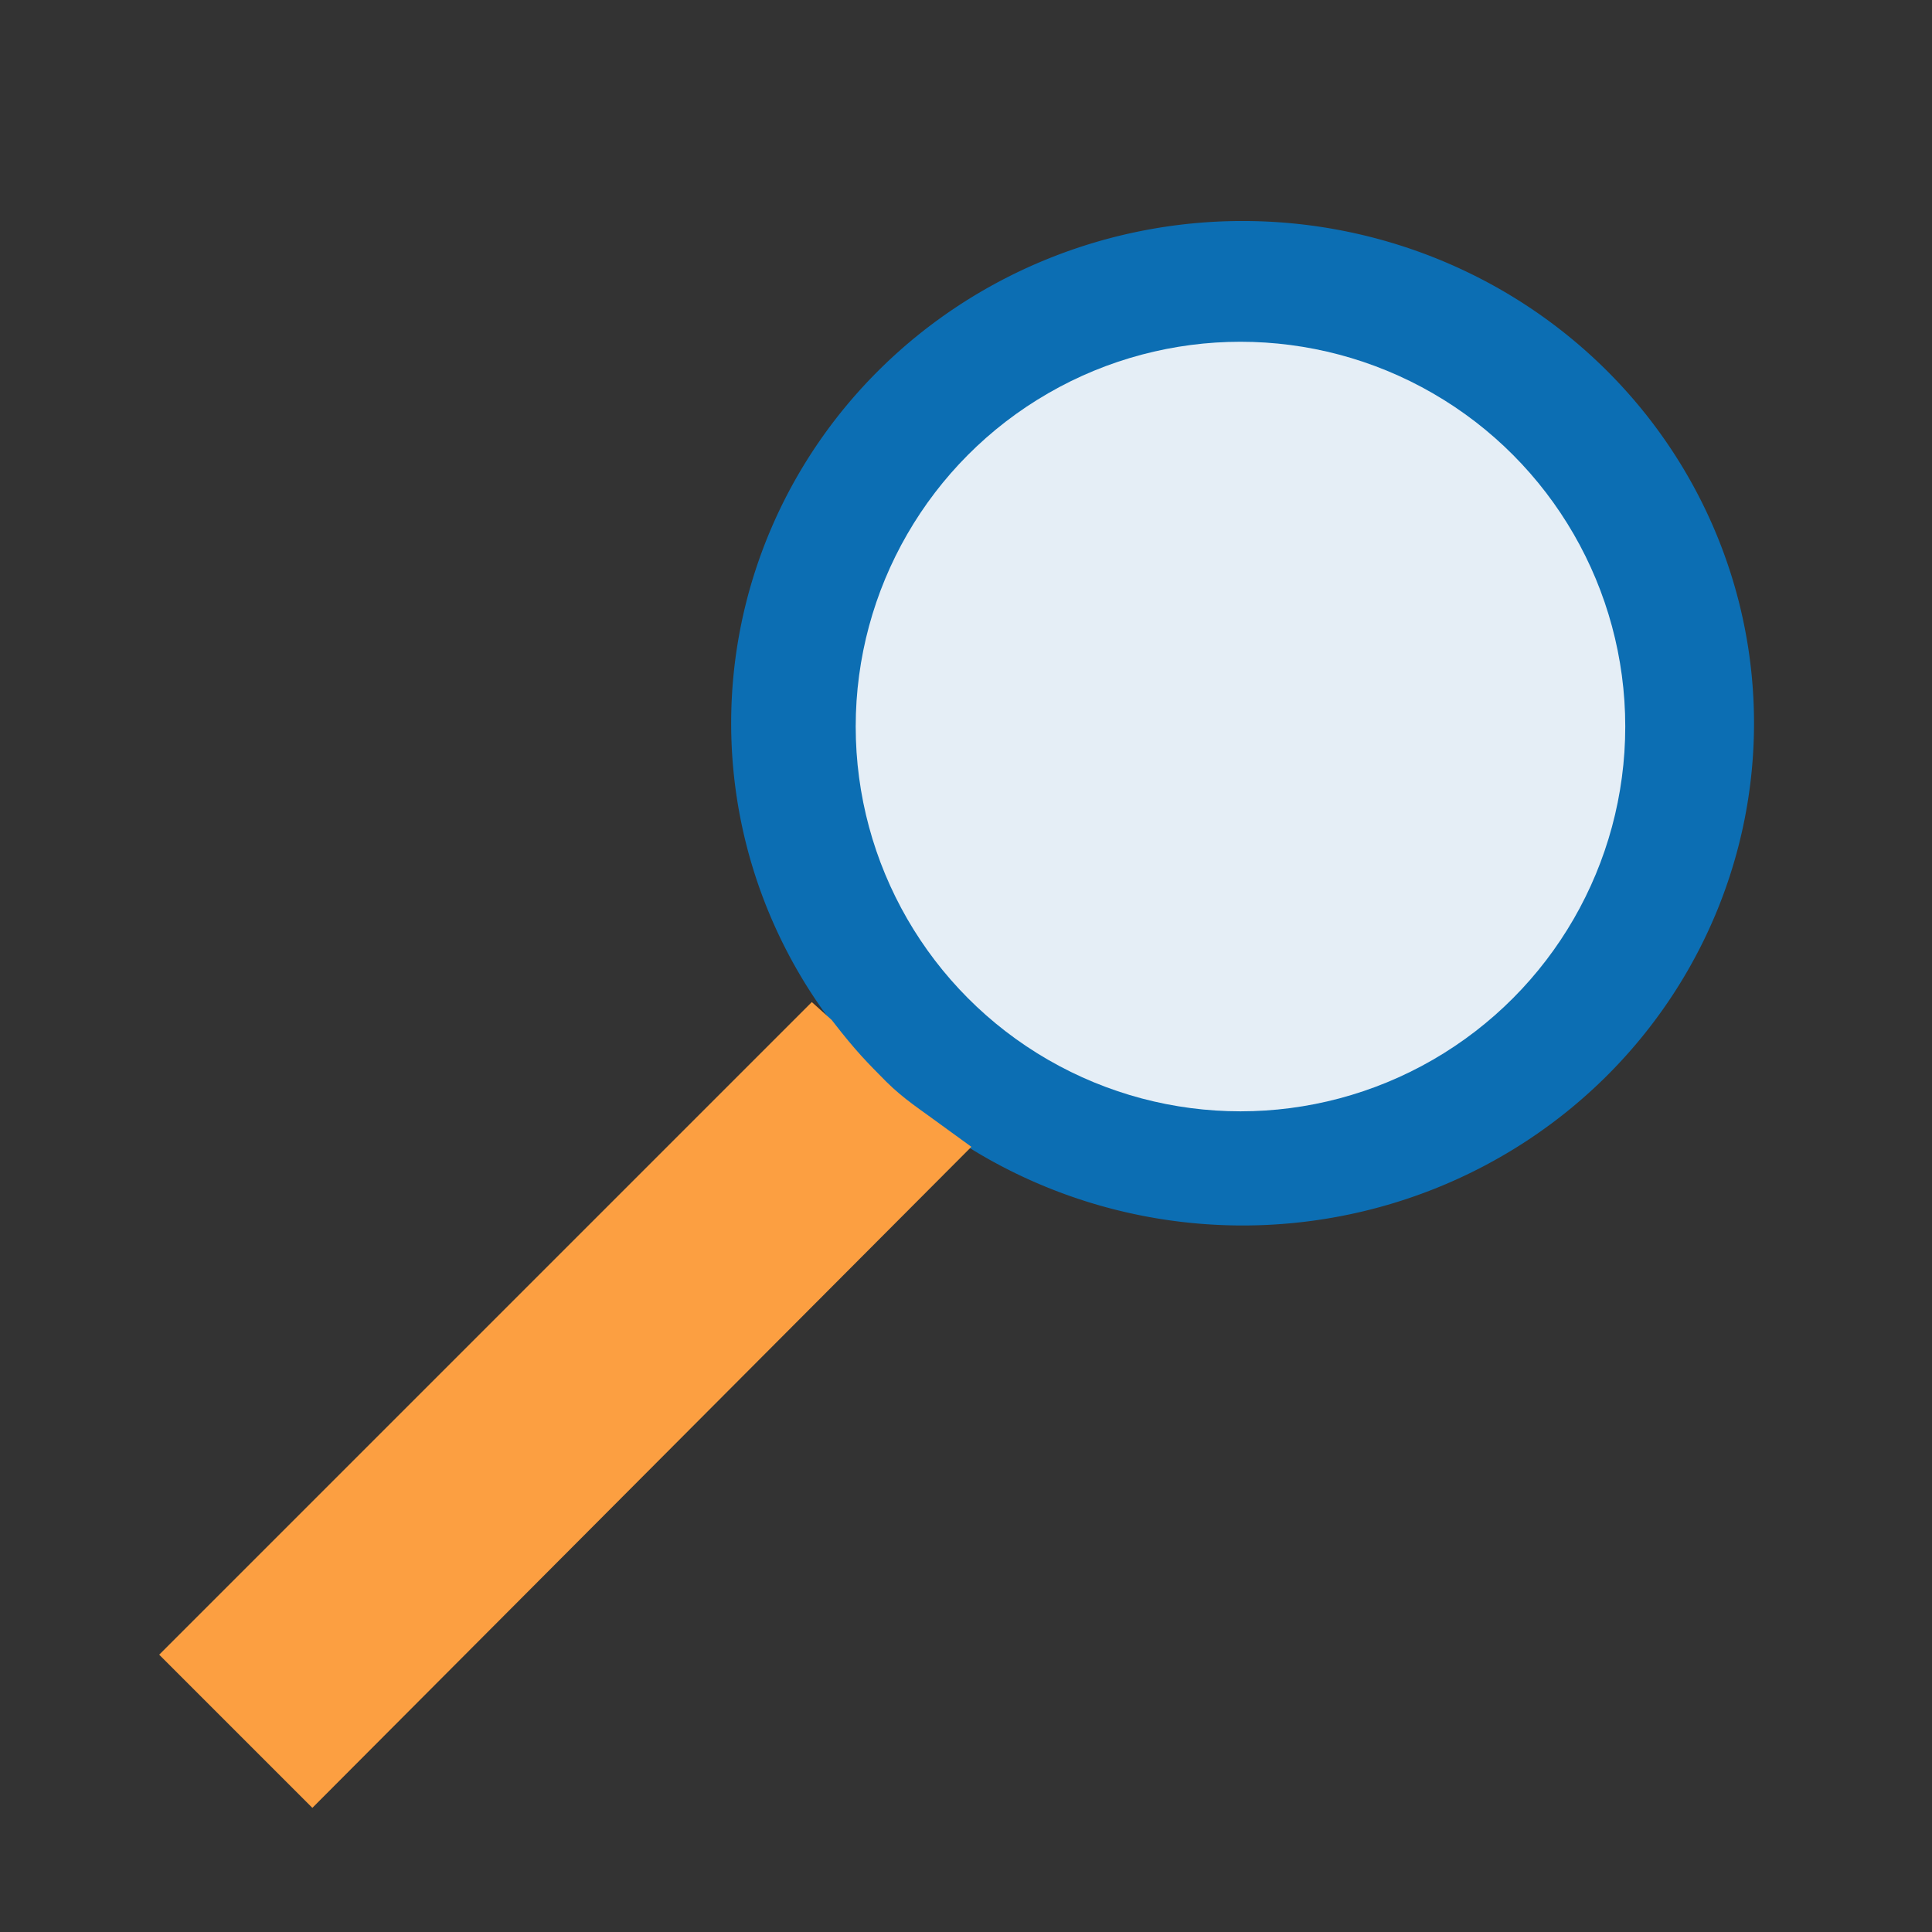 <?xml version="1.0" encoding="UTF-8" standalone="no"?>
<!-- Created with Inkscape (http://www.inkscape.org/) -->

<svg
   xmlns:dc="http://purl.org/dc/elements/1.1/"
   xmlns:cc="http://creativecommons.org/ns#"
   xmlns:rdf="http://www.w3.org/1999/02/22-rdf-syntax-ns#"
   xmlns:svg="http://www.w3.org/2000/svg"
   xmlns="http://www.w3.org/2000/svg"
   xmlns:sodipodi="http://sodipodi.sourceforge.net/DTD/sodipodi-0.dtd"
   xmlns:inkscape="http://www.inkscape.org/namespaces/inkscape"
   width="128"
   height="128"
   viewBox="0 0 33.867 33.867"
   version="1.1"
   id="svg8"
   inkscape:version="0.92.2 (5c3e80d, 2017-08-06)"
   sodipodi:docname="magnifier.svg">
  <rect x="0" y="0" width="33.867" height="33.867" fill="#333333" stroke="none"/>
  <defs
     id="defs2" />
  <sodipodi:namedview
     id="base"
     pagecolor="#ffffff"
     bordercolor="#666666"
     borderopacity="1.0"
     inkscape:pageopacity="0.0"
     inkscape:pageshadow="2"
     inkscape:zoom="5.6"
     inkscape:cx="52.605733"
     inkscape:cy="57.846312"
     inkscape:document-units="mm"
     inkscape:current-layer="layer1"
     showgrid="false"
     units="px"
     inkscape:window-width="1920"
     inkscape:window-height="1017"
     inkscape:window-x="-8"
     inkscape:window-y="-8"
     inkscape:window-maximized="1" />
  <g
     inkscape:label="Vrstva 1"
     inkscape:groupmode="layer"
     id="layer1"
     transform="translate(0,-263.133)">
    <path
       style="opacity:1;fill:#000000;fill-opacity:0;stroke:#0c6eb3;stroke-width:2.922;stroke-miterlimit:4;stroke-dasharray:none;stroke-opacity:1"
       d="m 14.278,275.811 a 7.504,7.343 0 0 0 7.504,7.343 7.504,7.343 0 0 0 7.504,-7.343 7.504,7.343 0 0 0 -7.504,-7.343 7.504,7.343 0 0 0 -7.504,7.343"
       id="path815"
       inkscape:connector-curvature="0" />
    <path
       style="opacity:1;fill:#fc9f41;fill-opacity:1;stroke:#fc9f41;stroke-width:0.9;stroke-miterlimit:4;stroke-dasharray:none;stroke-opacity:1"
       d="m 14.247,281.319 -10.82,10.82 2.048,2.048 10.864,-10.897 c -0.476,-0.348 -0.773,-0.533 -1.118,-0.874 -0.345,-0.348 -0.553,-0.555 -0.973,-1.096 z"
       id="rect828"
       inkscape:connector-curvature="0"
       sodipodi:nodetypes="cccccc" />
    <circle
       style="opacity:1;fill:#e5eef6;fill-opacity:1;stroke:none;stroke-width:1.709;stroke-miterlimit:4;stroke-dasharray:none;stroke-opacity:1"
       id="path837"
       cx="21.745"
       cy="275.869"
       r="6.745" />
  </g>
</svg>
